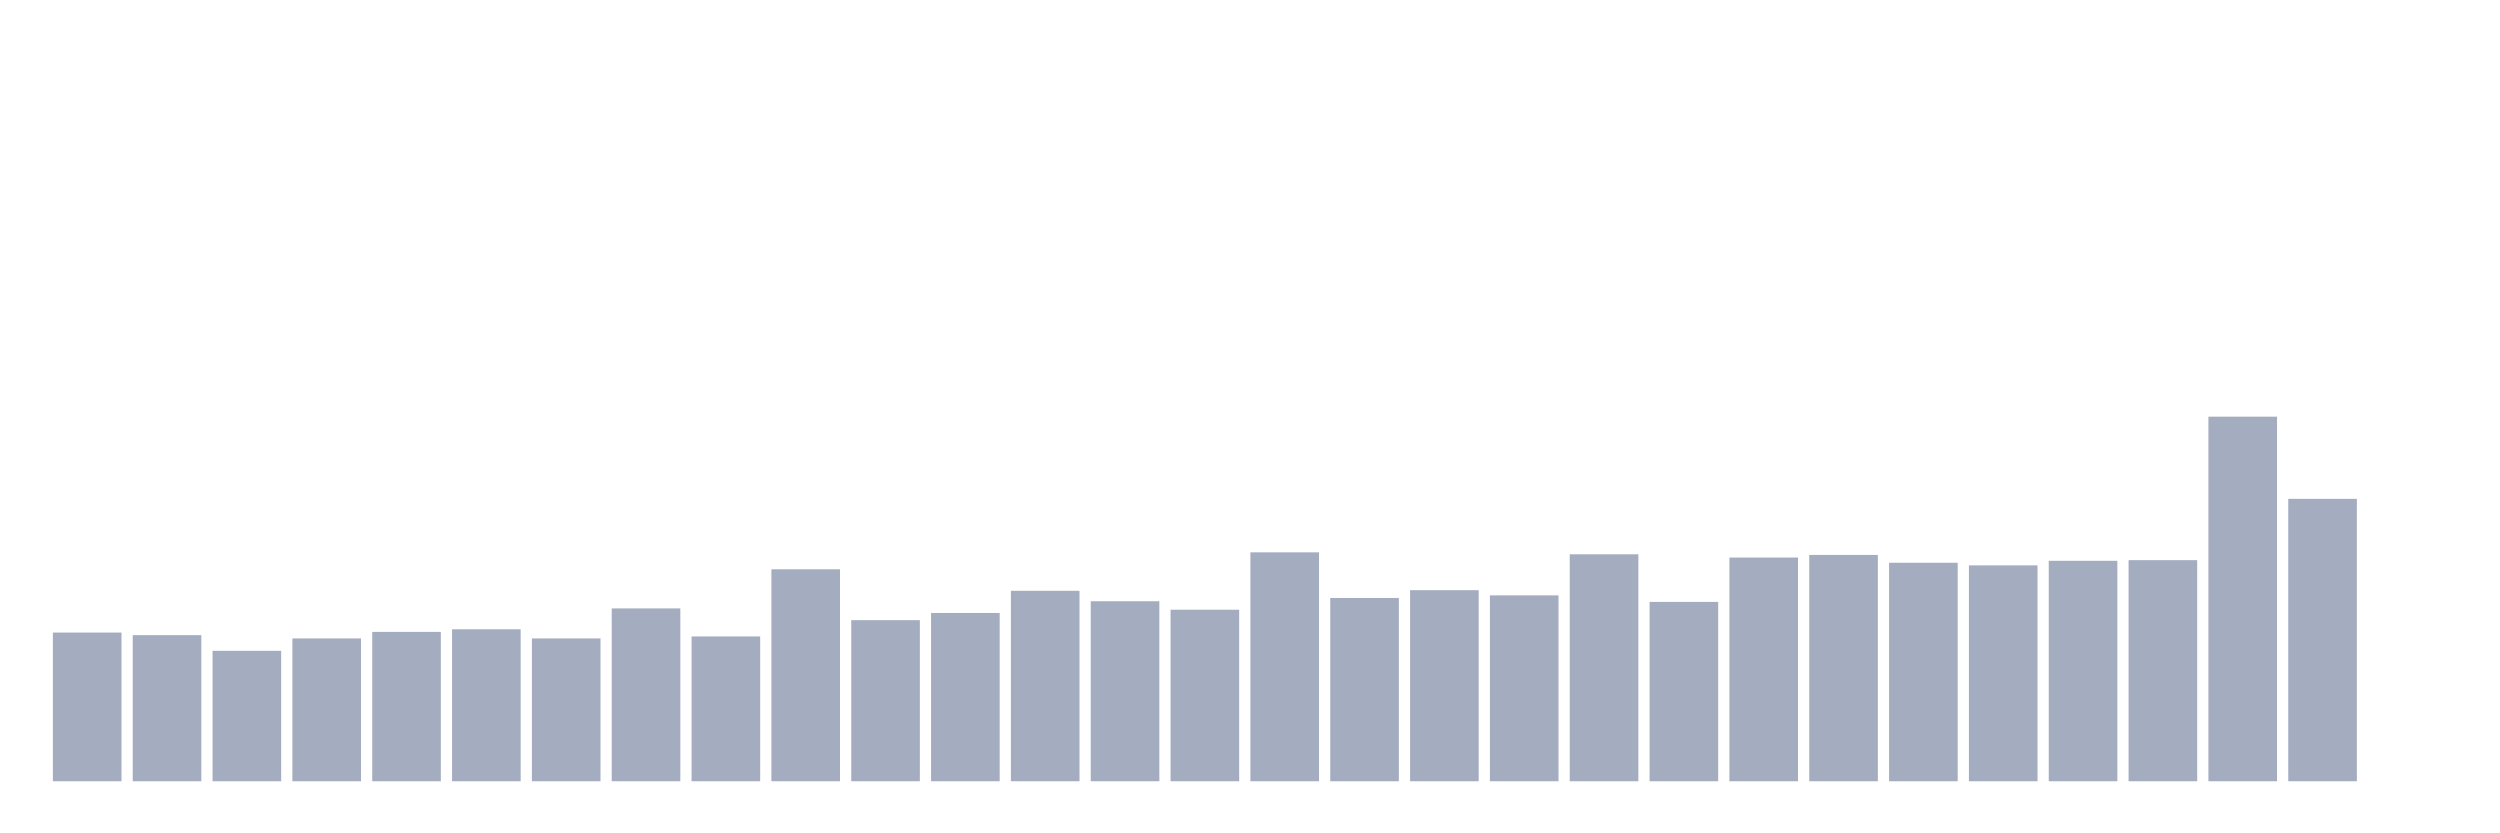 <svg xmlns="http://www.w3.org/2000/svg" viewBox="0 0 480 160"><g transform="translate(10,10)"><rect class="bar" x="0.153" width="13.175" y="111.449" height="28.551" fill="rgb(164,173,192)"></rect><rect class="bar" x="15.482" width="13.175" y="111.95" height="28.05" fill="rgb(164,173,192)"></rect><rect class="bar" x="30.81" width="13.175" y="114.955" height="25.045" fill="rgb(164,173,192)"></rect><rect class="bar" x="46.138" width="13.175" y="112.576" height="27.424" fill="rgb(164,173,192)"></rect><rect class="bar" x="61.466" width="13.175" y="111.324" height="28.676" fill="rgb(164,173,192)"></rect><rect class="bar" x="76.794" width="13.175" y="110.823" height="29.177" fill="rgb(164,173,192)"></rect><rect class="bar" x="92.123" width="13.175" y="112.576" height="27.424" fill="rgb(164,173,192)"></rect><rect class="bar" x="107.451" width="13.175" y="106.816" height="33.184" fill="rgb(164,173,192)"></rect><rect class="bar" x="122.779" width="13.175" y="112.2" height="27.8" fill="rgb(164,173,192)"></rect><rect class="bar" x="138.107" width="13.175" y="99.302" height="40.698" fill="rgb(164,173,192)"></rect><rect class="bar" x="153.436" width="13.175" y="109.07" height="30.93" fill="rgb(164,173,192)"></rect><rect class="bar" x="168.764" width="13.175" y="107.692" height="32.308" fill="rgb(164,173,192)"></rect><rect class="bar" x="184.092" width="13.175" y="103.435" height="36.565" fill="rgb(164,173,192)"></rect><rect class="bar" x="199.42" width="13.175" y="105.438" height="34.562" fill="rgb(164,173,192)"></rect><rect class="bar" x="214.748" width="13.175" y="107.066" height="32.934" fill="rgb(164,173,192)"></rect><rect class="bar" x="230.077" width="13.175" y="96.047" height="43.953" fill="rgb(164,173,192)"></rect><rect class="bar" x="245.405" width="13.175" y="104.812" height="35.188" fill="rgb(164,173,192)"></rect><rect class="bar" x="260.733" width="13.175" y="103.309" height="36.691" fill="rgb(164,173,192)"></rect><rect class="bar" x="276.061" width="13.175" y="104.311" height="35.689" fill="rgb(164,173,192)"></rect><rect class="bar" x="291.39" width="13.175" y="96.422" height="43.578" fill="rgb(164,173,192)"></rect><rect class="bar" x="306.718" width="13.175" y="105.564" height="34.436" fill="rgb(164,173,192)"></rect><rect class="bar" x="322.046" width="13.175" y="97.048" height="42.952" fill="rgb(164,173,192)"></rect><rect class="bar" x="337.374" width="13.175" y="96.547" height="43.453" fill="rgb(164,173,192)"></rect><rect class="bar" x="352.702" width="13.175" y="98.05" height="41.95" fill="rgb(164,173,192)"></rect><rect class="bar" x="368.031" width="13.175" y="98.551" height="41.449" fill="rgb(164,173,192)"></rect><rect class="bar" x="383.359" width="13.175" y="97.674" height="42.326" fill="rgb(164,173,192)"></rect><rect class="bar" x="398.687" width="13.175" y="97.549" height="42.451" fill="rgb(164,173,192)"></rect><rect class="bar" x="414.015" width="13.175" y="70" height="70" fill="rgb(164,173,192)"></rect><rect class="bar" x="429.344" width="13.175" y="85.778" height="54.222" fill="rgb(164,173,192)"></rect><rect class="bar" x="444.672" width="13.175" y="140" height="0" fill="rgb(164,173,192)"></rect></g></svg>